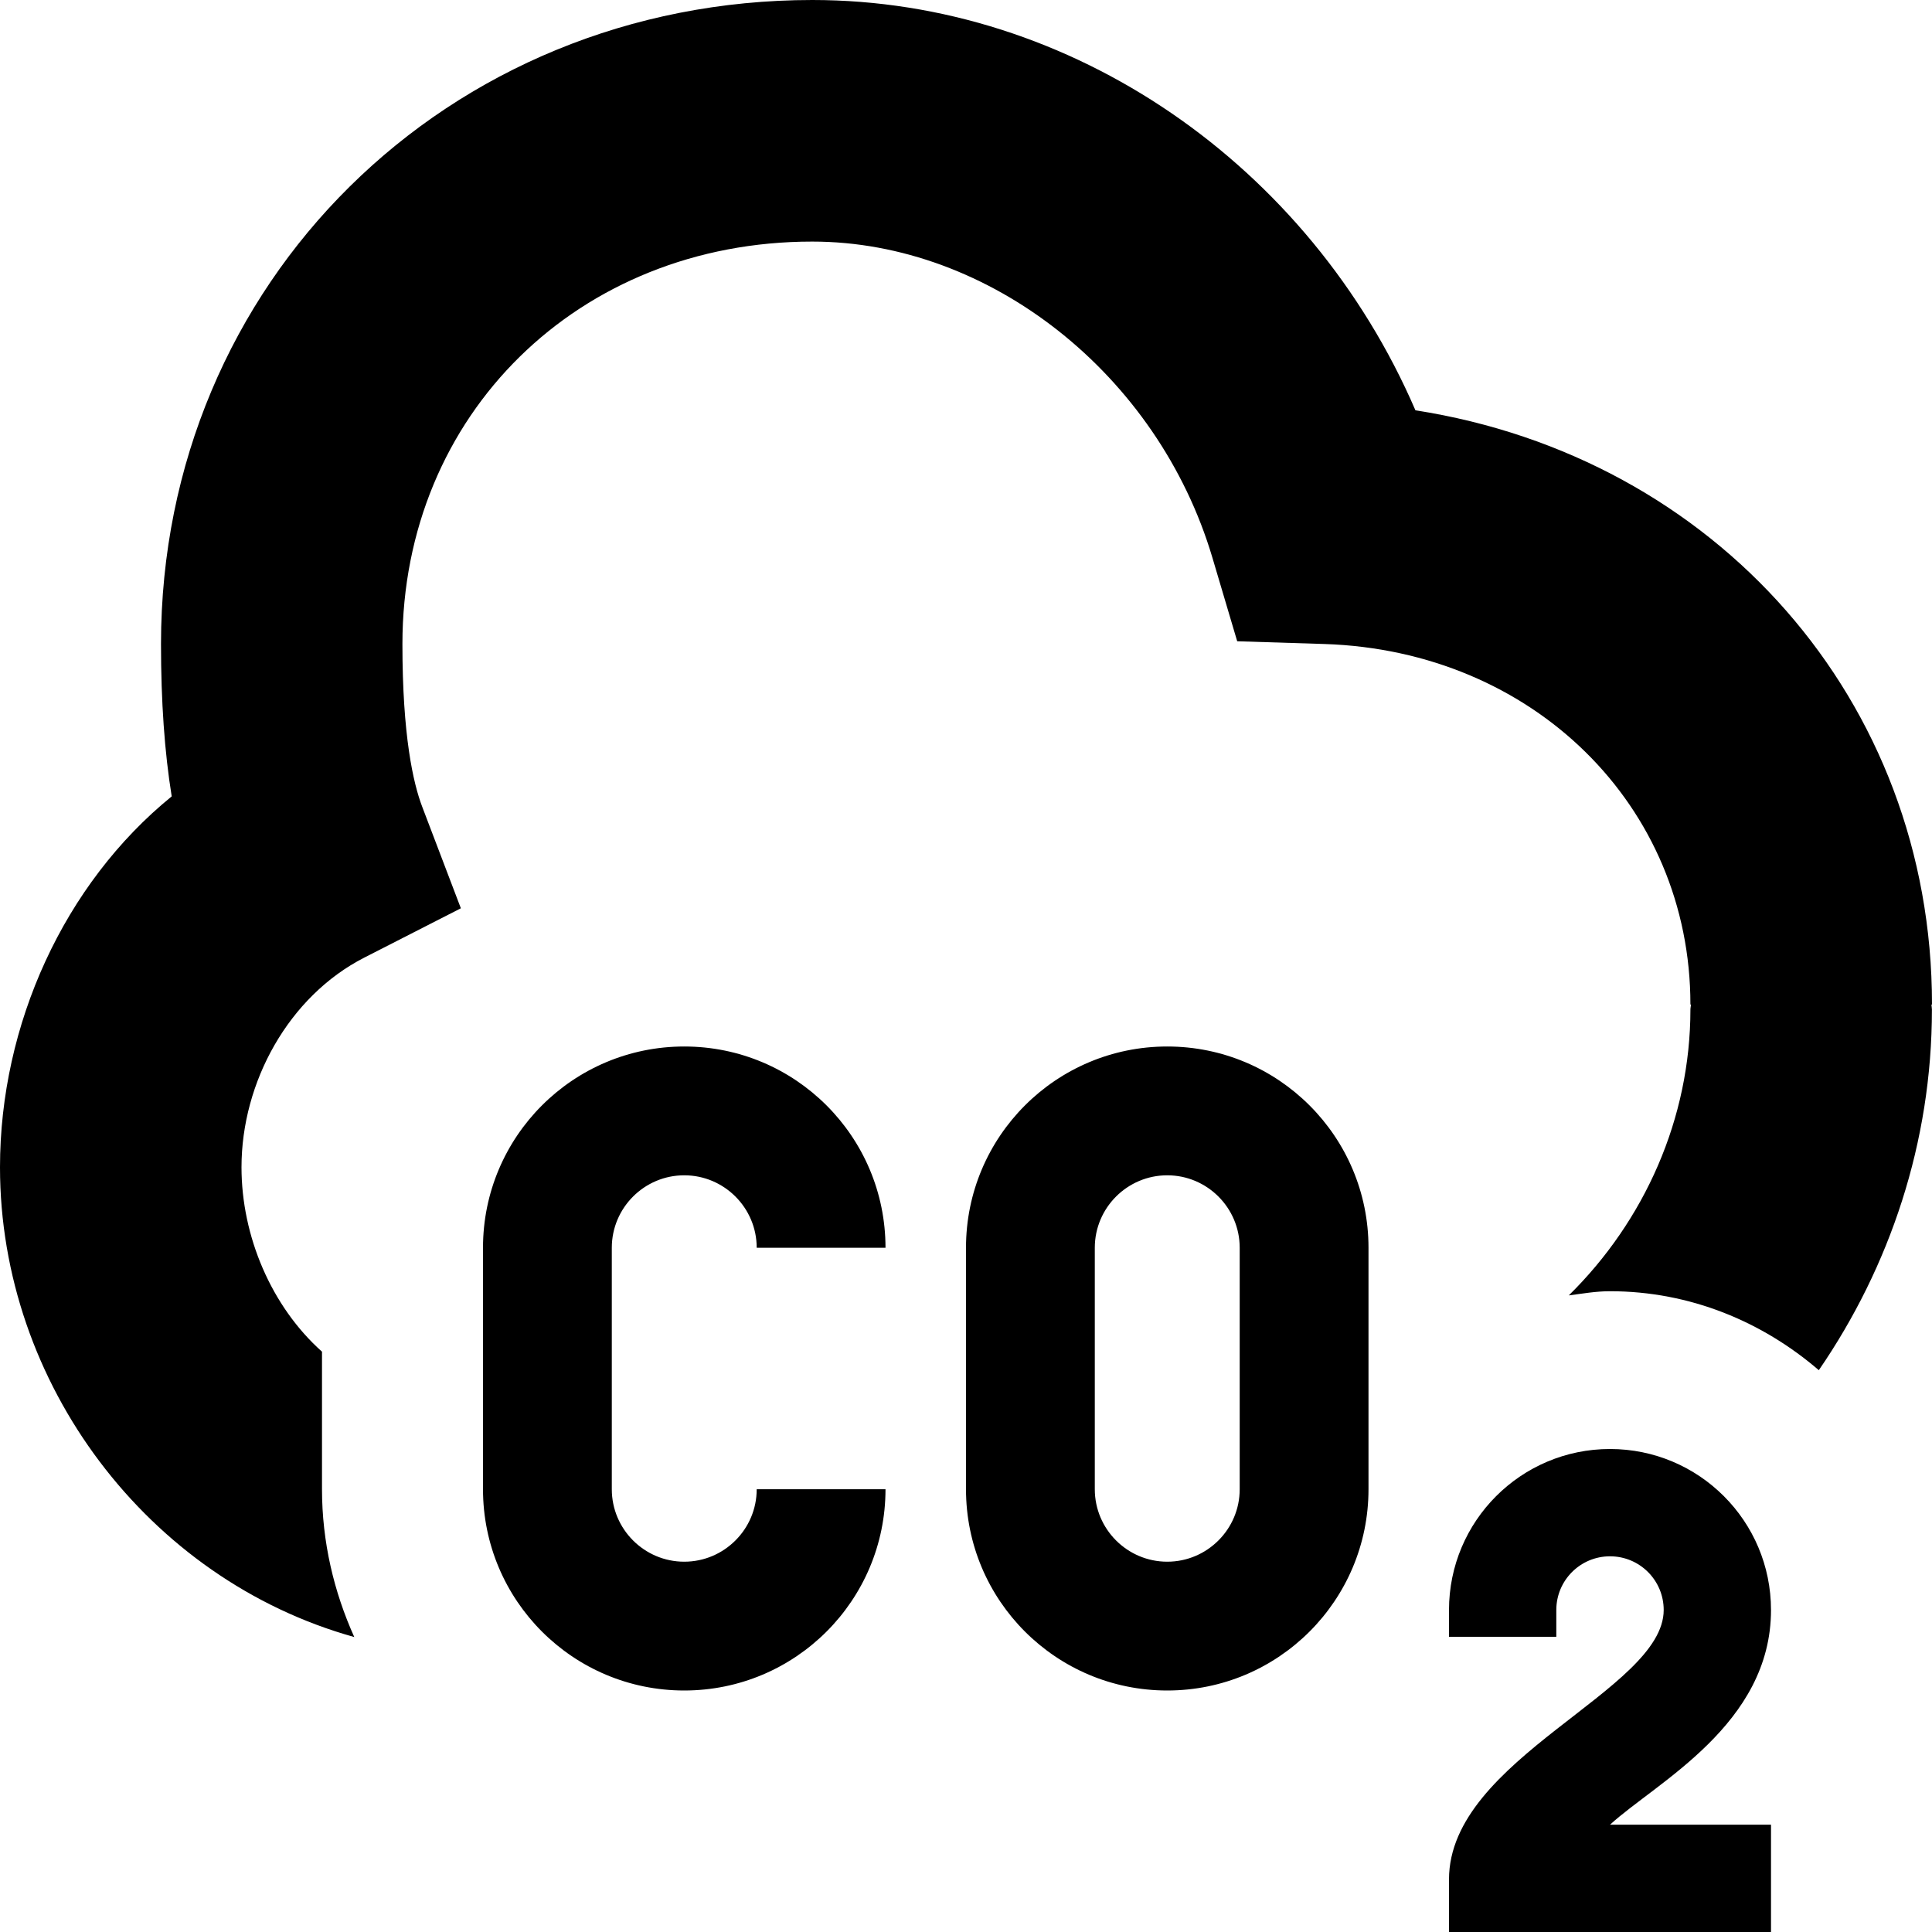 <?xml version="1.0" encoding="UTF-8"?>
<svg xmlns="http://www.w3.org/2000/svg" id="Layer_1" data-name="Layer 1" viewBox="0 0 24 24">
  <path d="M7.6,15.5v3c0,.496,.404,.9,.9,.9s.9-.404,.9-.9h1.6c0,1.381-1.119,2.5-2.5,2.5s-2.5-1.119-2.5-2.5v-3c0-1.381,1.119-2.5,2.5-2.5s2.5,1.119,2.5,2.5h-1.6c0-.496-.404-.9-.9-.9s-.9,.404-.9,.9Zm16.4-3.022c0-3.784-2.693-6.801-6.417-7.381C16.268,2.051,13.315,0,10.091,0,5.554,0,2,3.514,2,8c0,.715,.044,1.342,.133,1.893-1.338,1.087-2.133,2.835-2.133,4.607,0,2.687,1.836,5.121,4.401,5.836-.253-.562-.401-1.181-.401-1.836v-1.709c-.629-.561-1-1.434-1-2.291,0-1.056,.585-2.124,1.527-2.605l1.198-.612-.479-1.258c-.113-.295-.247-.886-.247-2.024,0-2.851,2.188-5,5.091-5,2.205,0,4.295,1.651,4.971,3.927l.308,1.038,1.082,.034c2.593,.083,4.548,2.008,4.548,4.479h.006c0,.021-.006,.04-.006,.061,0,1.353-.569,2.625-1.511,3.552,.169-.022,.336-.052,.511-.052,.995,0,1.894,.378,2.595,.981,.883-1.286,1.405-2.831,1.405-4.481,0-.021-.005-.04-.006-.061h.006Zm-7,3.022v3c0,1.381-1.119,2.5-2.5,2.5s-2.5-1.119-2.5-2.5v-3c0-1.381,1.119-2.5,2.5-2.5s2.5,1.119,2.5,2.5Zm-1.6,0c0-.496-.404-.9-.9-.9s-.9,.404-.9,.9v3c0,.496,.404,.9,.9,.9s.9-.404,.9-.9v-3Zm6.6,4.5c0-1.105-.895-2-2-2s-2,.895-2,2v.333h1.333v-.333c0-.368,.298-.667,.667-.667s.667,.298,.667,.667c0,1-2.667,1.84-2.667,3.346v.654h4v-1.333h-2c.575-.526,2-1.244,2-2.667Z"/>
</svg>
